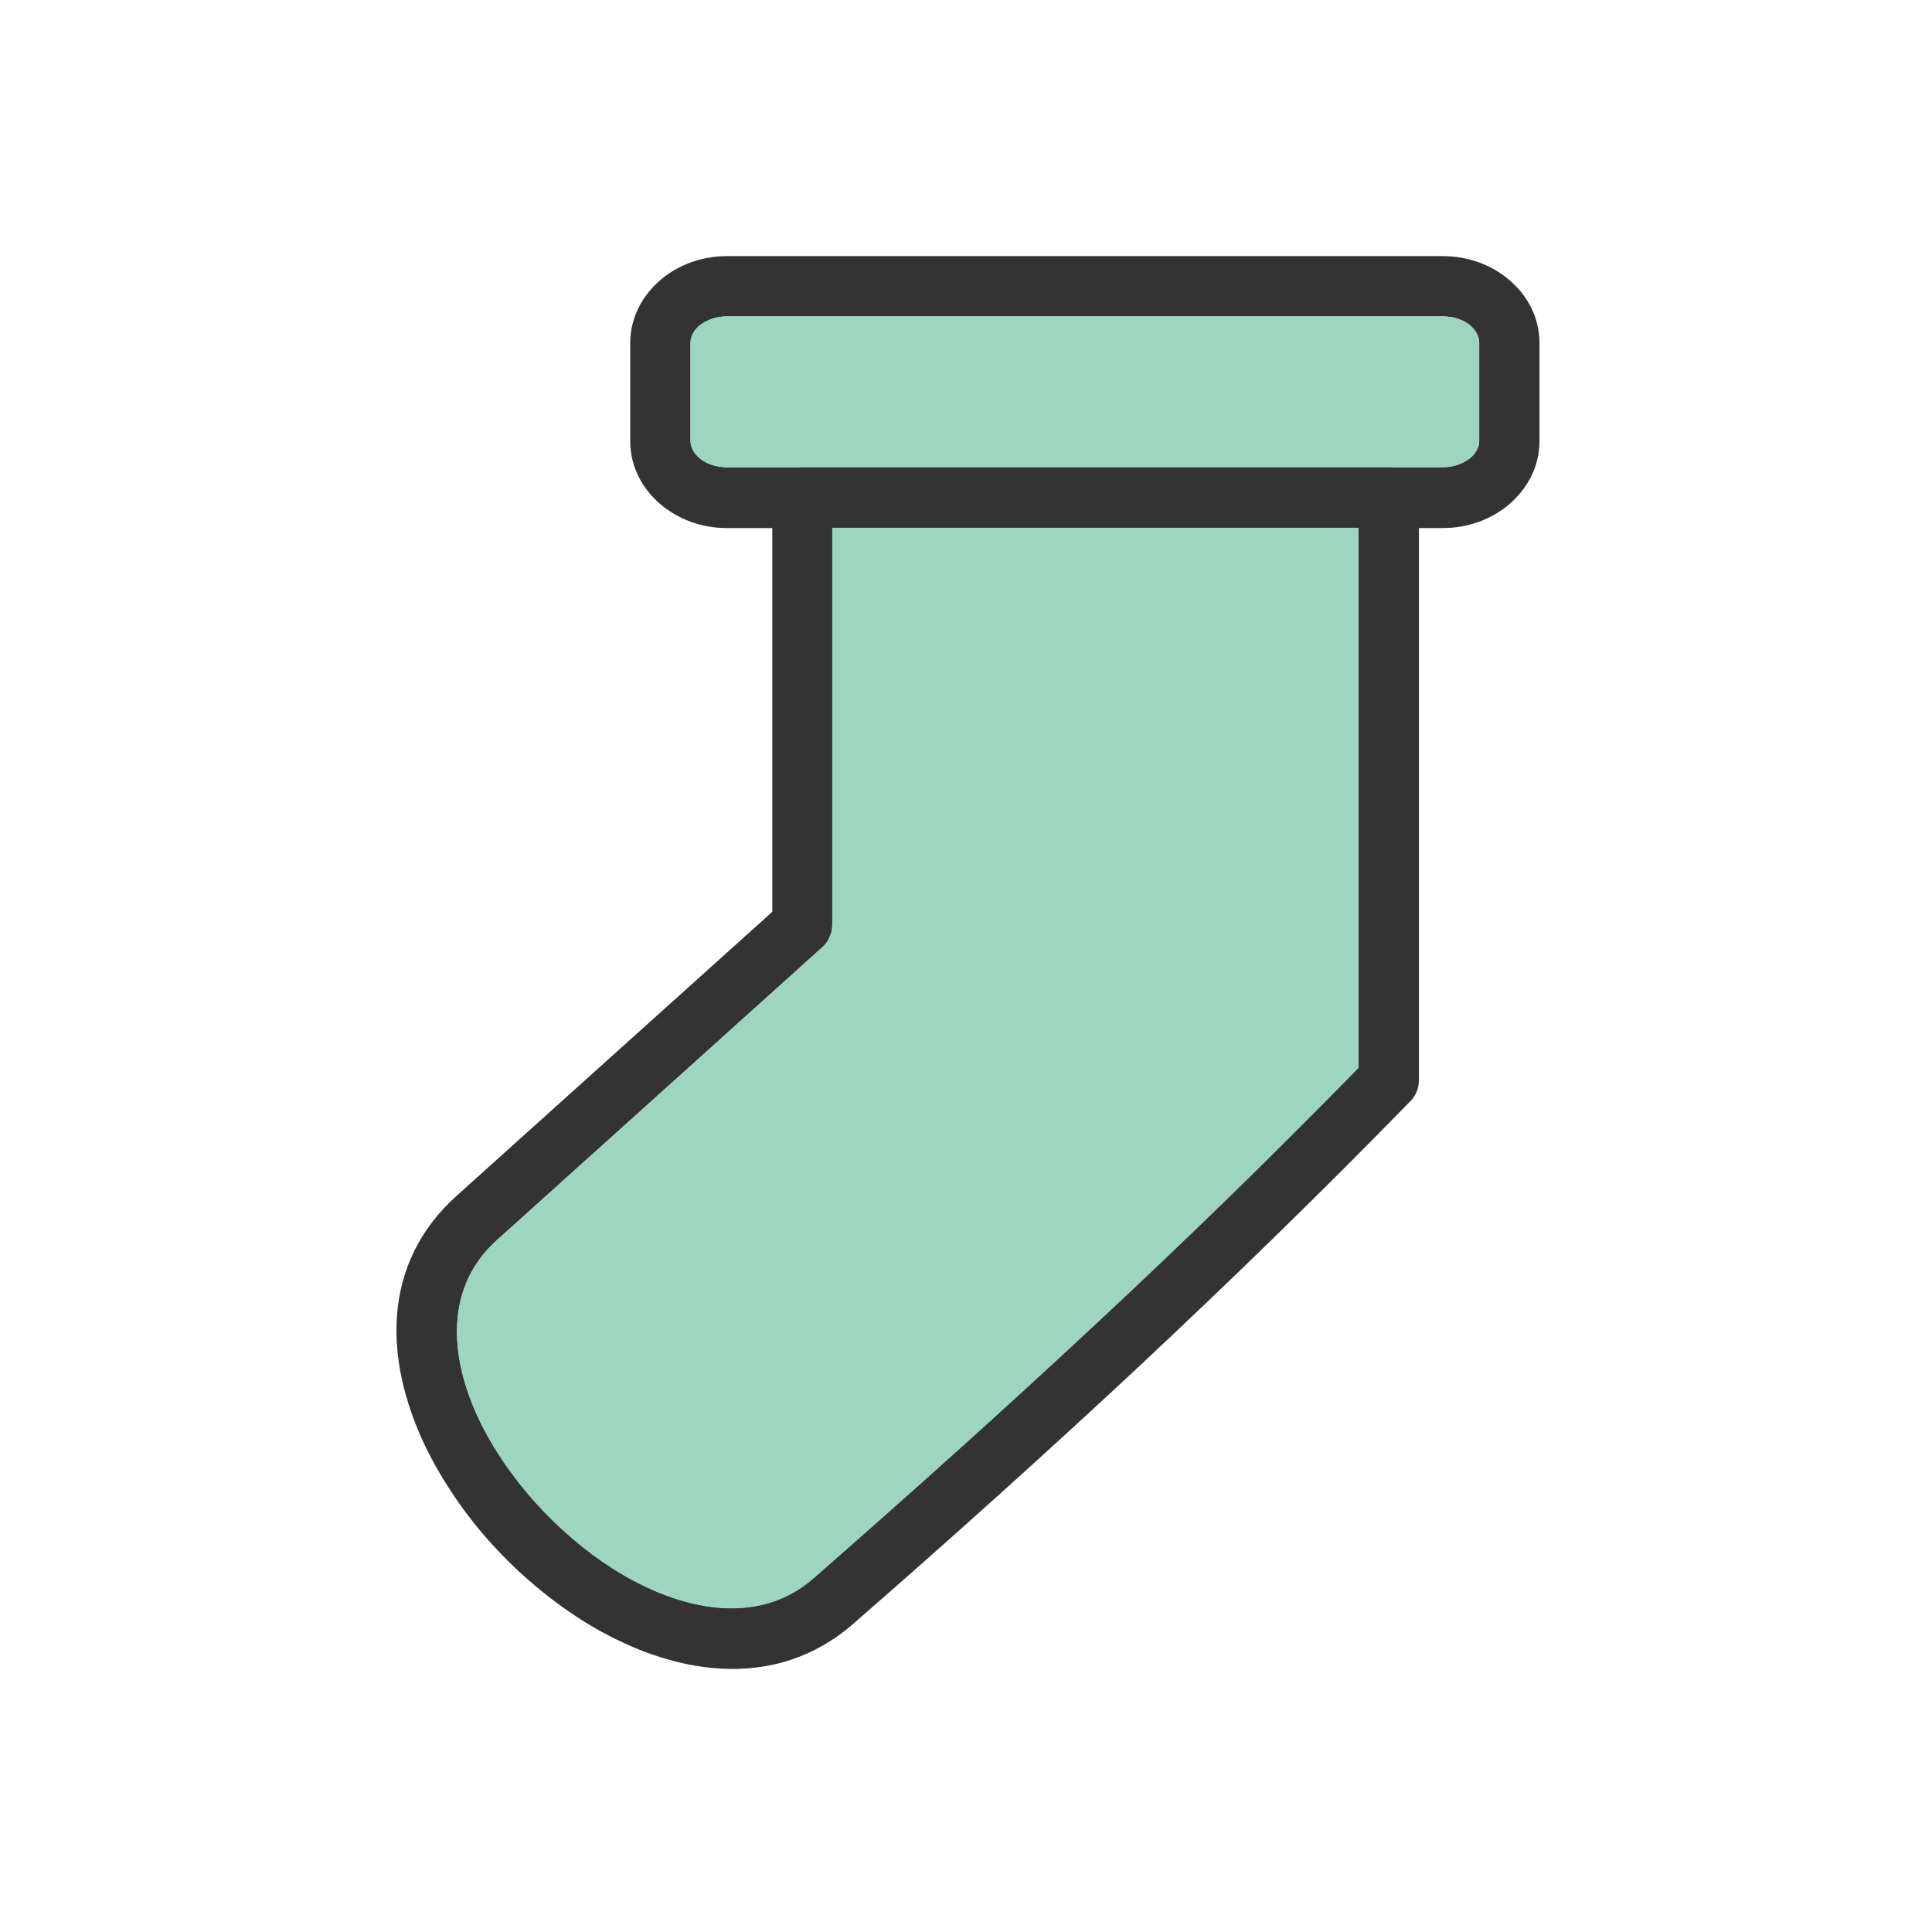 <?xml version="1.0" encoding="UTF-8"?>
<!DOCTYPE svg PUBLIC "-//W3C//DTD SVG 1.1//EN" "http://www.w3.org/Graphics/SVG/1.1/DTD/svg11.dtd">
<!-- Creator: CorelDRAW -->
<svg xmlns="http://www.w3.org/2000/svg" xml:space="preserve" width="6.827in" height="6.827in" style="shape-rendering:geometricPrecision; text-rendering:geometricPrecision; image-rendering:optimizeQuality; fill-rule:evenodd; clip-rule:evenodd"
viewBox="0 0 6.827 6.827"
 xmlns:xlink="http://www.w3.org/1999/xlink">
 <defs>
  <style type="text/css">
   <![CDATA[
    .fil0 {fill:none}
    .fil2 {fill:#9DD5C0}
    .fil1 {fill:#333333;fill-rule:nonzero}
   ]]>
  </style>
 </defs>
 <g id="Layer_x0020_1">
  <g id="_431819520">
   <rect id="_431819928" class="fil0" width="6.827" height="6.827"/>
   <rect id="_431819640" class="fil0" x="0.853" y="0.853" width="5.12" height="5.12"/>
  </g>
  <path class="fil1" d="M2.569 0.905l2.529 0c0.091,0 0.174,0.032 0.235,0.084 0.066,0.056 0.107,0.135 0.107,0.223l0 0.347c0,0.088 -0.041,0.166 -0.107,0.223 -0.061,0.052 -0.144,0.084 -0.235,0.084l-2.529 0c-0.091,0 -0.174,-0.032 -0.235,-0.084 -0.066,-0.056 -0.107,-0.135 -0.107,-0.223l0 -0.347c0,-0.088 0.041,-0.166 0.107,-0.223 0.061,-0.052 0.144,-0.084 0.235,-0.084zm2.529 0.213l-2.529 0c-0.039,0 -0.073,0.013 -0.098,0.033 -0.019,0.016 -0.031,0.038 -0.031,0.06l0 0.347c0,0.022 0.012,0.044 0.031,0.06 0.024,0.021 0.059,0.033 0.098,0.033l2.529 0c0.039,0 0.073,-0.013 0.098,-0.033 0.019,-0.016 0.031,-0.038 0.031,-0.06l0 -0.347c0,-0.022 -0.012,-0.044 -0.031,-0.06 -0.024,-0.021 -0.059,-0.033 -0.098,-0.033z"/>
  <path class="fil1" d="M2.835 1.651l2.072 0c0.059,0 0.107,0.048 0.107,0.107l0 2.059c0,0.032 -0.014,0.06 -0.036,0.08 -0.312,0.32 -0.633,0.632 -0.959,0.937 -0.327,0.305 -0.662,0.606 -1.004,0.904 -0.276,0.241 -0.643,0.186 -0.959,-0.013 -0.116,-0.074 -0.226,-0.167 -0.32,-0.271 -0.094,-0.104 -0.174,-0.222 -0.233,-0.343 -0.149,-0.312 -0.153,-0.648 0.11,-0.885l1.116 -1.004 0 -1.464c0,-0.059 0.048,-0.107 0.107,-0.107zm1.965 0.213l-1.859 0 0 1.404 -7.87402e-006 0c-7.87402e-006,0.029 -0.012,0.058 -0.035,0.079l-0 -0 -1.151 1.036c-0.18,0.162 -0.171,0.405 -0.061,0.635 0.049,0.102 0.118,0.202 0.199,0.292 0.082,0.091 0.176,0.171 0.275,0.234 0.241,0.152 0.514,0.201 0.706,0.033 0.336,-0.294 0.67,-0.593 0.999,-0.9 0.317,-0.295 0.626,-0.596 0.927,-0.904l0 -1.91z"/>
  <path class="fil2" d="M2.835 1.651l2.072 0 0.191 0c0.039,0 0.073,-0.013 0.098,-0.033 0.019,-0.016 0.031,-0.038 0.031,-0.06l0 -0.347c0,-0.022 -0.012,-0.044 -0.031,-0.06 -0.024,-0.021 -0.059,-0.033 -0.098,-0.033l-2.529 0c-0.039,0 -0.073,0.013 -0.098,0.033 -0.019,0.016 -0.031,0.038 -0.031,0.06l0 0.347c0,0.022 0.012,0.044 0.031,0.06 0.024,0.021 0.059,0.033 0.098,0.033l0.266 0z"/>
  <path class="fil2" d="M2.941 3.269l0 0zm1.859 -1.404l-1.859 0 -7.87402e-006 1.404c-7.87402e-006,0.029 -0.012,0.058 -0.035,0.079l-0 -0 -1.151 1.036c-0.18,0.162 -0.171,0.405 -0.061,0.635 0.049,0.102 0.118,0.202 0.199,0.292 0.082,0.091 0.176,0.171 0.275,0.234 0.241,0.152 0.514,0.201 0.706,0.033 0.336,-0.294 0.67,-0.593 0.999,-0.9 0.317,-0.295 0.626,-0.596 0.927,-0.904l0 -1.91z"/>
 </g>
</svg>

